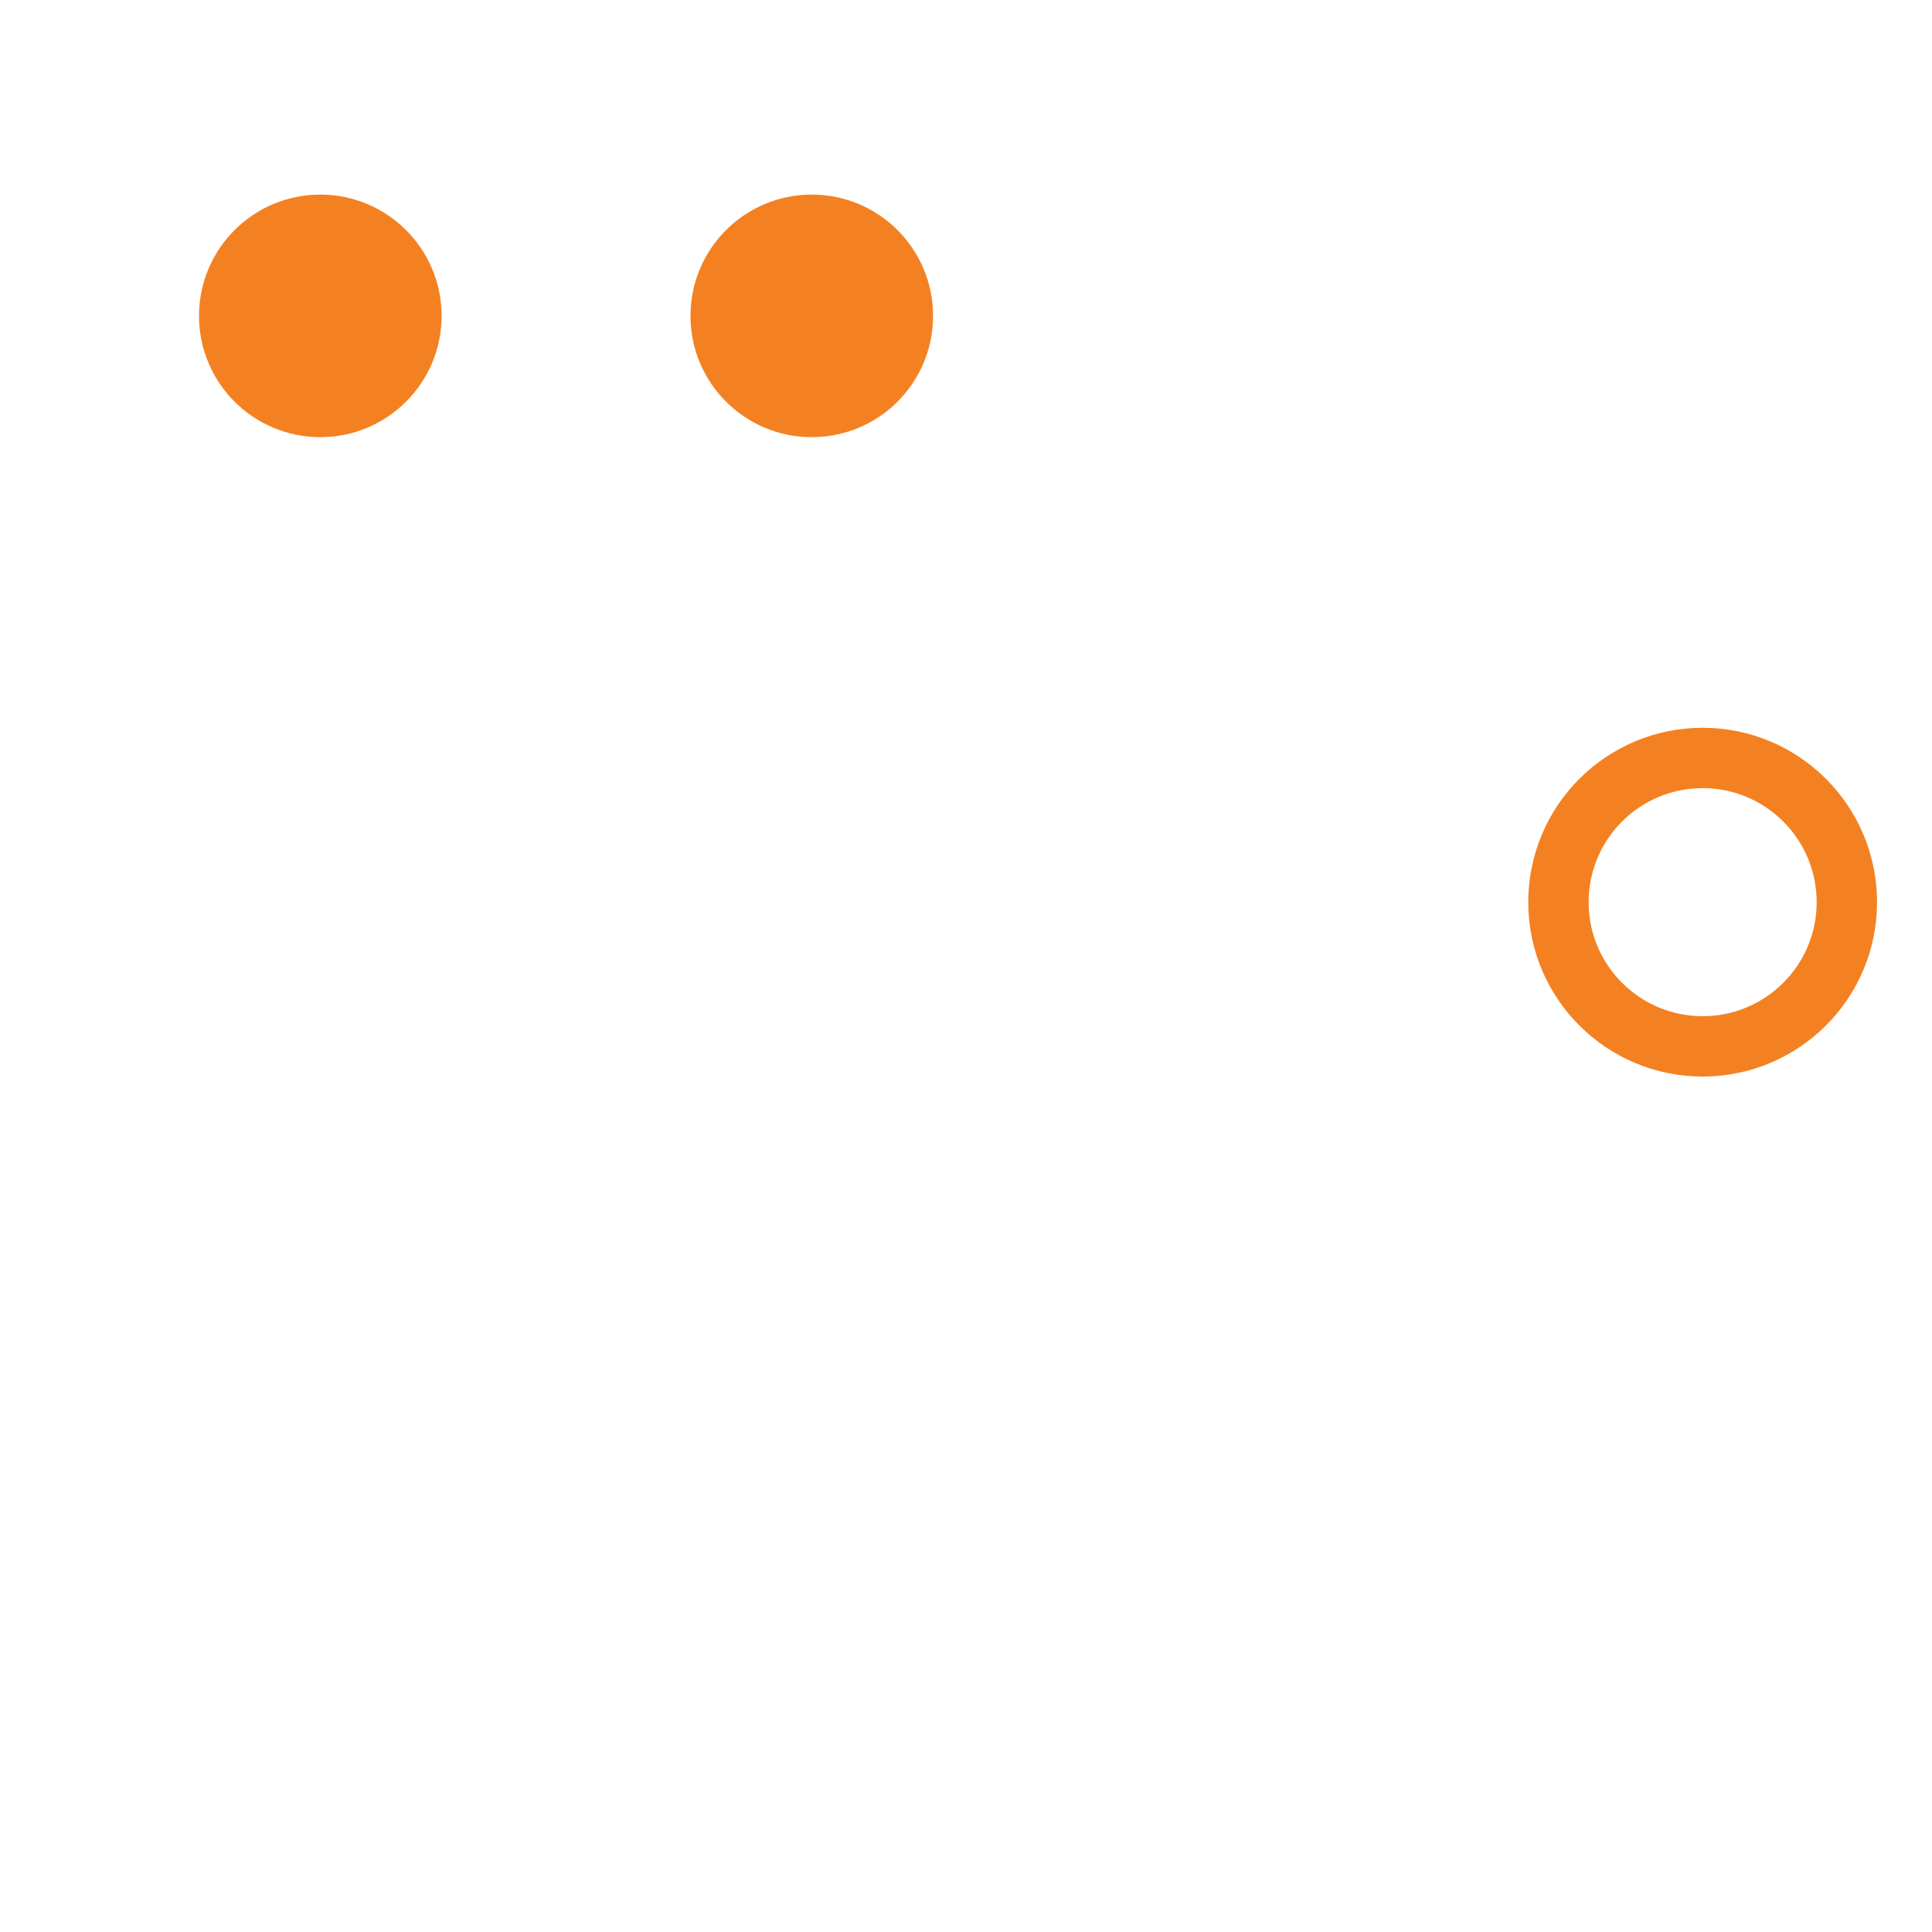 <?xml version="1.0" encoding="utf-8"?>
<!-- Generator: Adobe Illustrator 16.0.0, SVG Export Plug-In . SVG Version: 6.00 Build 0)  -->
<!DOCTYPE svg PUBLIC "-//W3C//DTD SVG 1.1//EN" "http://www.w3.org/Graphics/SVG/1.1/DTD/svg11.dtd">
<svg version="1.1" id="Layer_1" xmlns="http://www.w3.org/2000/svg" xmlns:xlink="http://www.w3.org/1999/xlink" x="0px" y="0px"
	 width="128px" height="128px" viewBox="0 0 128 128" enable-background="new 0 0 128 128" xml:space="preserve">
<g id="seu_x5F_historico_x5F_two" display="none">
	<path display="inline" fill="none" stroke="#737375" stroke-width="4" stroke-linecap="round" stroke-miterlimit="10" d="
		M64.435,117.84c-31.749,0-57.485-25.738-57.485-57.486c0-31.749,25.737-57.485,57.485-57.485c31.75,0,57.485,25.737,57.485,57.485"
		/>
	
		<polygon display="inline" fill="#737375" stroke="#737375" stroke-width="2" stroke-linecap="round" stroke-linejoin="round" stroke-miterlimit="10" points="
		64.68,109.318 81.219,116.412 66.221,126.359 	"/>
</g>
<g id="seu_x5F_historico_x5F_one" display="none">
	
		<line display="inline" fill="none" stroke="#F48121" stroke-width="4" stroke-linecap="round" stroke-miterlimit="10" x1="62.731" y1="29.662" x2="62.731" y2="72.045"/>
	
		<line display="inline" fill="none" stroke="#F48121" stroke-width="4" stroke-linecap="round" stroke-miterlimit="10" x1="62.837" y1="72.045" x2="99.754" y2="72.045"/>
</g>
<line id="mudanca_x5F_de_x5F_habitos_3_" display="none" fill="none" stroke="#737375" stroke-width="4" stroke-linecap="round" stroke-miterlimit="10" x1="57.949" y1="2.454" x2="57.949" y2="42.935"/>
<path id="mudanca_x5F_de_x5F_habitos_2_" display="none" fill="none" stroke="#737375" stroke-width="4" stroke-linecap="square" stroke-miterlimit="10" d="
	M85.721,117.018c-3.497,3.766-7.098,4.489-11,5.121c-7.31,1.182-16.771-4.215-16.771-4.215s-8.029,5.675-14.072,3.855
	c-21.783-6.556-37.012-32.884-37.012-52.05c0-11.484,1.748-28.659,19.855-33.718c23.517-6.57,31.228,6.924,31.228,6.924
	s9.253-13.755,32.963-8.727c7.72,1.637,20.4,6.936,20.482,26.092"/>
<path id="mudanca_x5F_de_x5F_habitos_1_" display="none" fill="none" stroke="#F48121" stroke-width="3" stroke-linecap="round" stroke-miterlimit="10" d="
	M123.508,80.53c0,17.604-32.174,39.047-32.174,39.047S59.75,98.135,59.75,80.53c0-10.783,5.597-18.929,15.934-19.508
	c14.587-0.815,15.867,7.126,17.252,7.084c1.199-0.035,3.403-6.274,15.037-5.883C120.554,62.646,123.508,72.95,123.508,80.53z"/>
<path id="mudanca_x5F_de_x5F_habitos" display="none" fill="#F48121" d="M81.177,25.12c-7.761,4.13-23.228,2.328-23.228,2.328
	s4.804-13.931,10.892-18.231c12.145-8.578,24.962-3.518,24.962-3.518S88.695,21.12,81.177,25.12z"/>
<path display="none" fill="none" stroke="#737375" stroke-width="4" stroke-miterlimit="10" d="M54.531,20.141
	c7.605,0.359,14.442,3.118,14.647,14.088c0.123,6.642,0,29.725,0,29.725c0,16.774-13.601,30.374-30.376,30.374h-1.043
	c-16.775,0-30.374-13.6-30.374-30.374c0,0-0.128-21.193-0.042-25.982c0.221-12.41,6.194-16.288,13.284-17.286"/>
<path display="none" fill="none" stroke="#737375" stroke-width="3" stroke-miterlimit="10" d="M37.759,94.328
	c0,0,3.125,17.132,24.988,15.847c15.94-0.938,24.646-10.983,25.316-29.467c0.837-23.131-4.956-36.701,2.367-40.585
	c15.606-8.278,18.938,10.74,18.938,10.74"/>
<circle fill="#F48121" cx="21.221" cy="20.928" r="8.036"/>
<circle fill="#F48121" cx="53.782" cy="20.928" r="8.036"/>
<circle fill="none" stroke="#F48121" stroke-width="4" stroke-miterlimit="10" cx="112.805" cy="59.771" r="9.554"/>
</svg>
